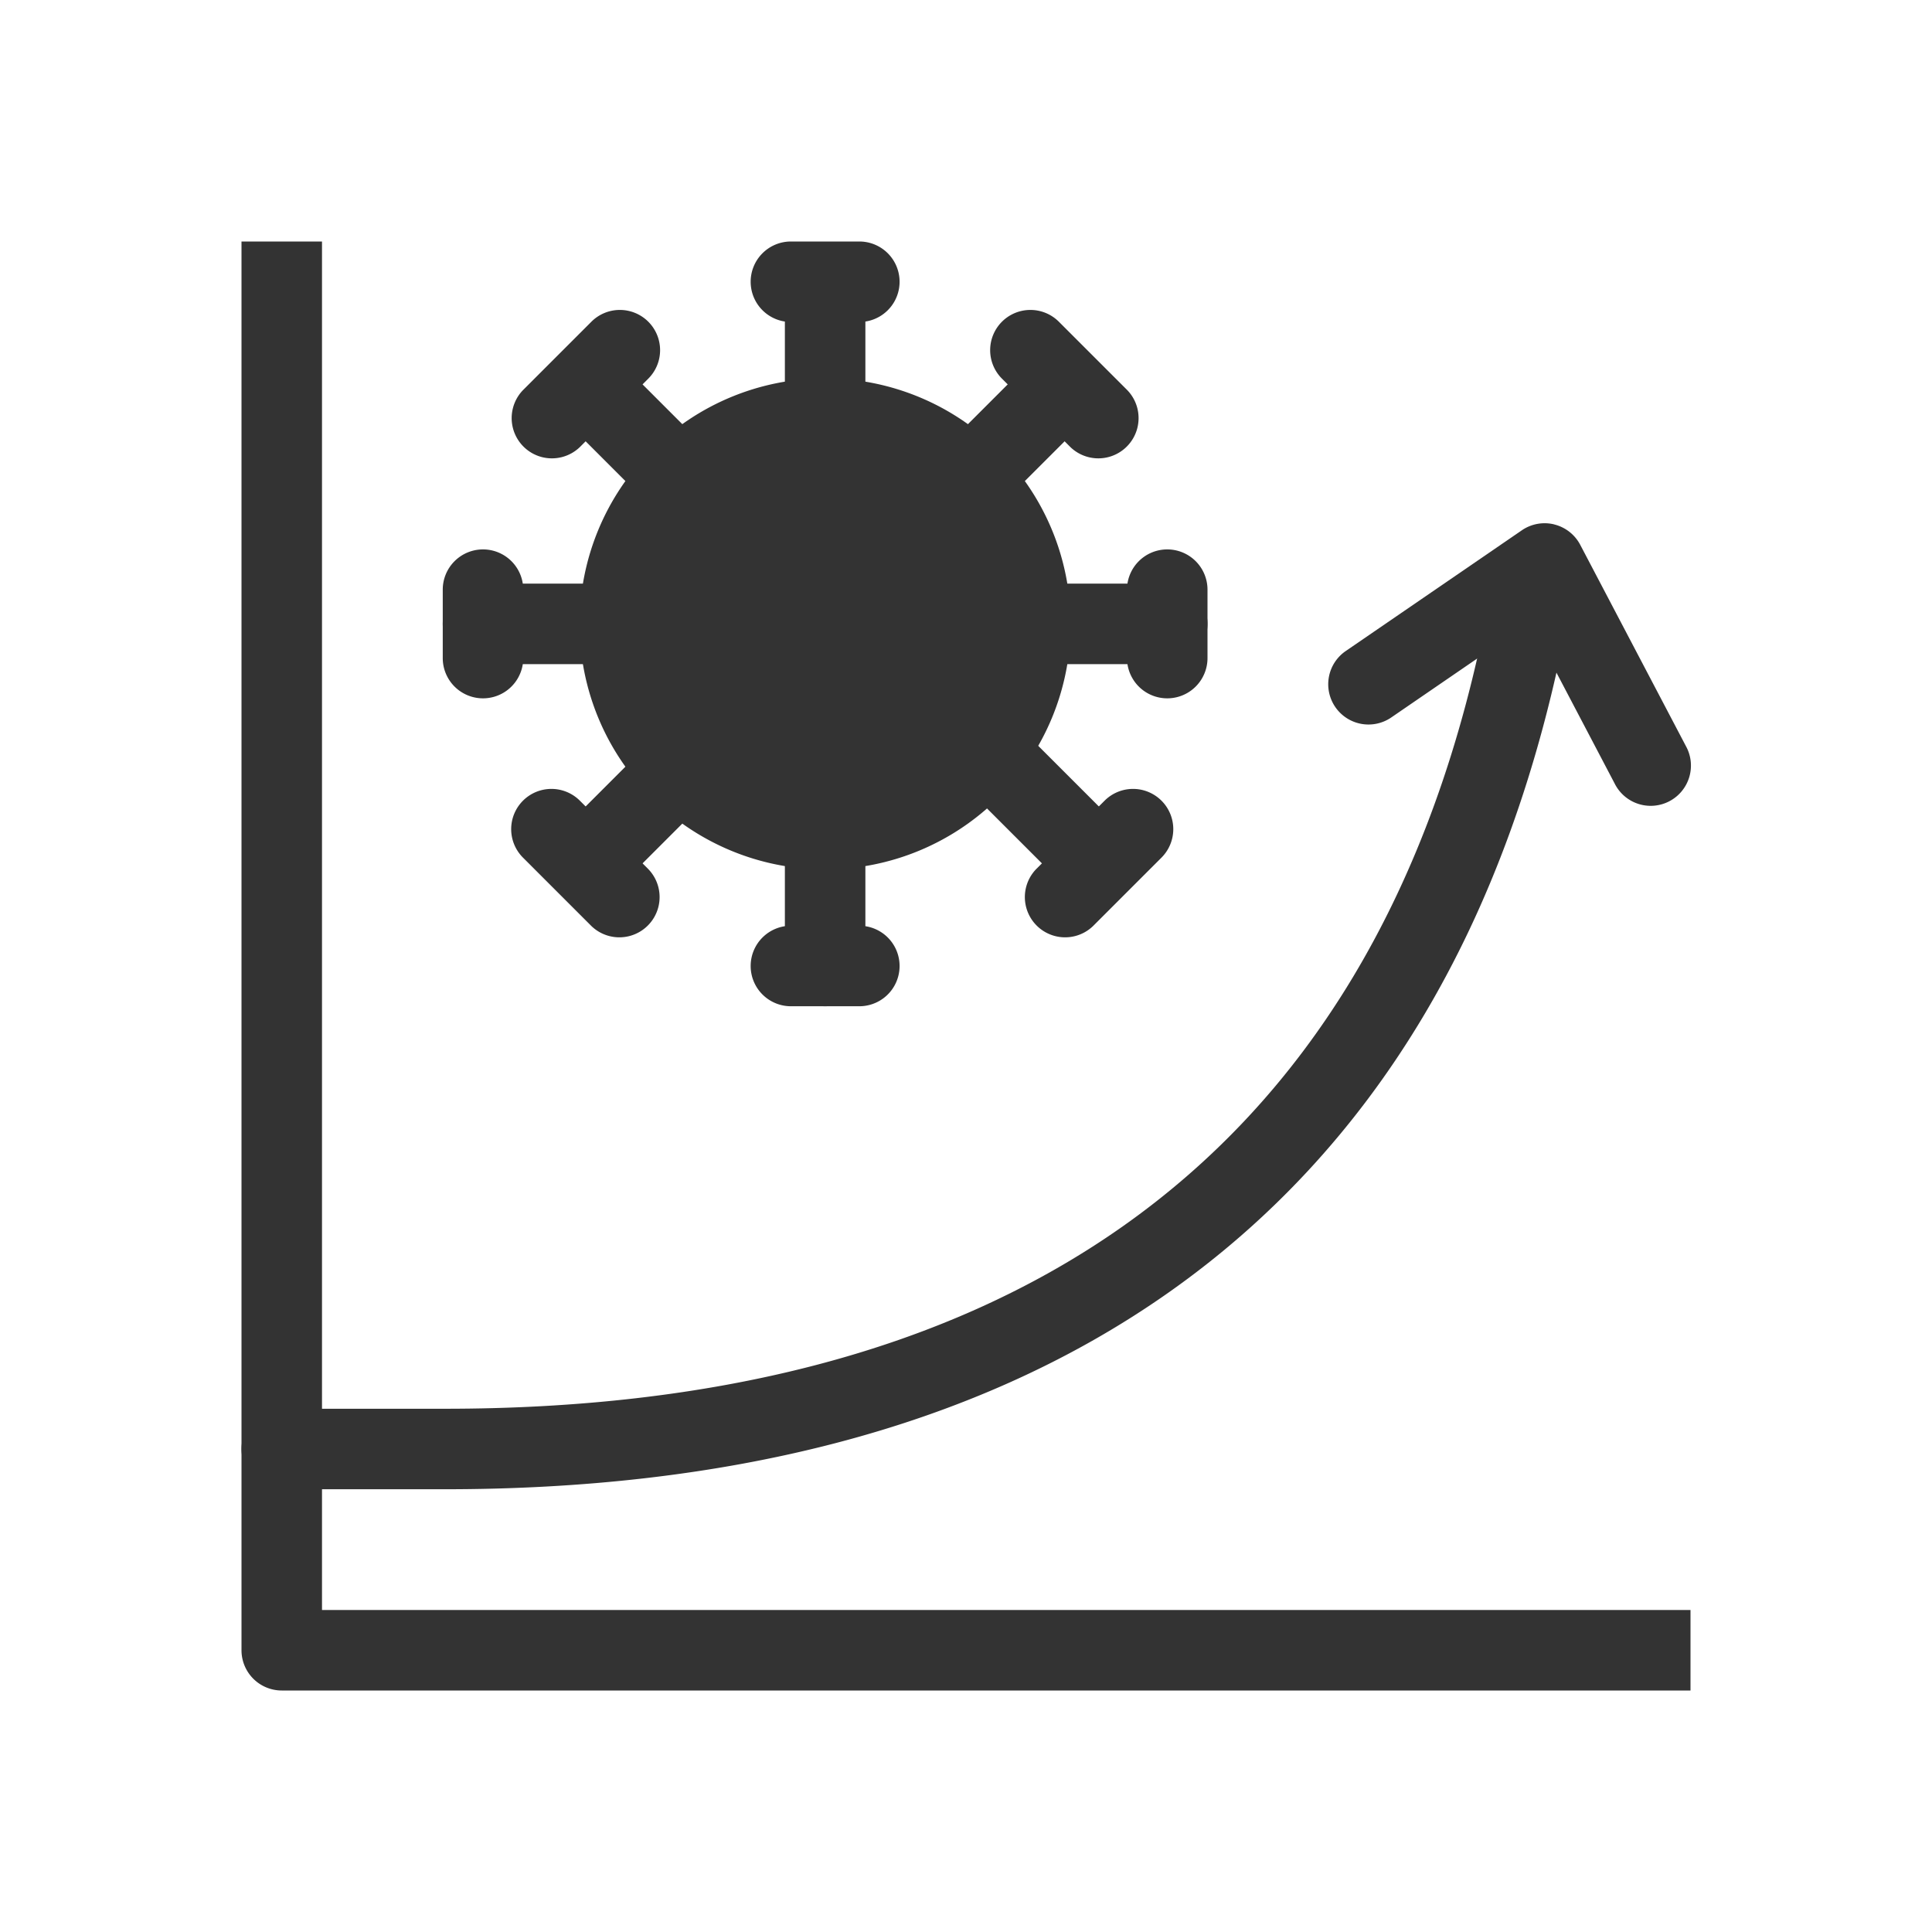 <svg xmlns="http://www.w3.org/2000/svg" width="48" height="48" fill="none"><path fill="#333" d="M20.5 20.6a5.1 5.1 0 1 0 0-10.2 5.1 5.1 0 0 0 0 10.2Z"/><path fill="#333" fill-rule="evenodd" d="M20.5 11.4a4.1 4.1 0 1 0 0 8.2 4.1 4.1 0 0 0 0-8.2Zm-6.1 4.1a6.1 6.1 0 1 1 12.2 0 6.1 6.1 0 0 1-12.2 0ZM18.65 7a1 1 0 0 1 1-1h1.7a1 1 0 1 1 0 2h-1.7a1 1 0 0 1-1-1Z" clip-rule="evenodd"/><path fill="#333" fill-rule="evenodd" d="M19.5 11.25v-3.4h2v3.4h-2Zm5.393-3.257a1 1 0 0 1 1.414 0l1.7 1.7a1 1 0 0 1-1.414 1.414l-1.7-1.7a1 1 0 0 1 0-1.414Z" clip-rule="evenodd"/><path fill="#333" fill-rule="evenodd" d="m23.193 11.393 2.55-2.55 1.414 1.414-2.55 2.55-1.414-1.414ZM29 13.65a1 1 0 0 1 1 1v1.7a1 1 0 1 1-2 0v-1.7a1 1 0 0 1 1-1Z" clip-rule="evenodd"/><path fill="#333" fill-rule="evenodd" d="M24.6 15.5a1 1 0 0 1 1-1H29a1 1 0 1 1 0 2h-3.4a1 1 0 0 1-1-1Zm4.257 4.393a1 1 0 0 1 0 1.414l-1.7 1.7a1 1 0 0 1-1.414-1.414l1.7-1.7a1 1 0 0 1 1.414 0Z" clip-rule="evenodd"/><path fill="#333" fill-rule="evenodd" d="m25.457 18.193 2.55 2.55-1.414 1.414-2.55-2.55 1.414-1.414ZM18.65 24a1 1 0 0 1 1-1h1.7a1 1 0 1 1 0 2h-1.7a1 1 0 0 1-1-1Z" clip-rule="evenodd"/><path fill="#333" fill-rule="evenodd" d="M20.5 19.6a1 1 0 0 1 1 1V24a1 1 0 1 1-2 0v-3.4a1 1 0 0 1 1-1Zm-7.507.293a1 1 0 0 1 1.414 0l1.7 1.7a1 1 0 0 1-1.414 1.414l-1.7-1.7a1 1 0 0 1 0-1.414Z" clip-rule="evenodd"/><path fill="#333" fill-rule="evenodd" d="m17.807 19.607-2.55 2.55-1.414-1.414 2.55-2.55 1.414 1.414ZM12 13.65a1 1 0 0 1 1 1v1.7a1 1 0 1 1-2 0v-1.7a1 1 0 0 1 1-1Z" clip-rule="evenodd"/><path fill="#333" fill-rule="evenodd" d="M11 15.5a1 1 0 0 1 1-1h3.4a1 1 0 1 1 0 2H12a1 1 0 0 1-1-1Zm5.107-7.507a1 1 0 0 1 0 1.414l-1.7 1.7a1 1 0 0 1-1.414-1.414l1.7-1.7a1 1 0 0 1 1.414 0Z" clip-rule="evenodd"/><path fill="#333" fill-rule="evenodd" d="m16.393 12.807-2.55-2.55 1.414-1.414 2.55 2.55-1.414 1.414Zm21.787 1.21a1 1 0 0 1 .803 1.164c-1.457 7.928-4.976 13.426-9.935 16.921C24.112 35.582 17.858 37 11.052 37H7a1 1 0 1 1 0-2h4.052c6.552 0 12.354-1.368 16.843-4.532 4.467-3.148 7.743-8.15 9.122-15.649a1 1 0 0 1 1.164-.803Z" clip-rule="evenodd"/><path fill="#333" fill-rule="evenodd" d="M38.616 13.03a1 1 0 0 1 .644.505l2.625 5a1 1 0 1 1-1.77.93l-2.102-4.004-3.447 2.364a1 1 0 1 1-1.132-1.65l4.376-3a1 1 0 0 1 .806-.146ZM8 6v34h34v2H7a1 1 0 0 1-1-1V6h2Z" clip-rule="evenodd"/></svg>